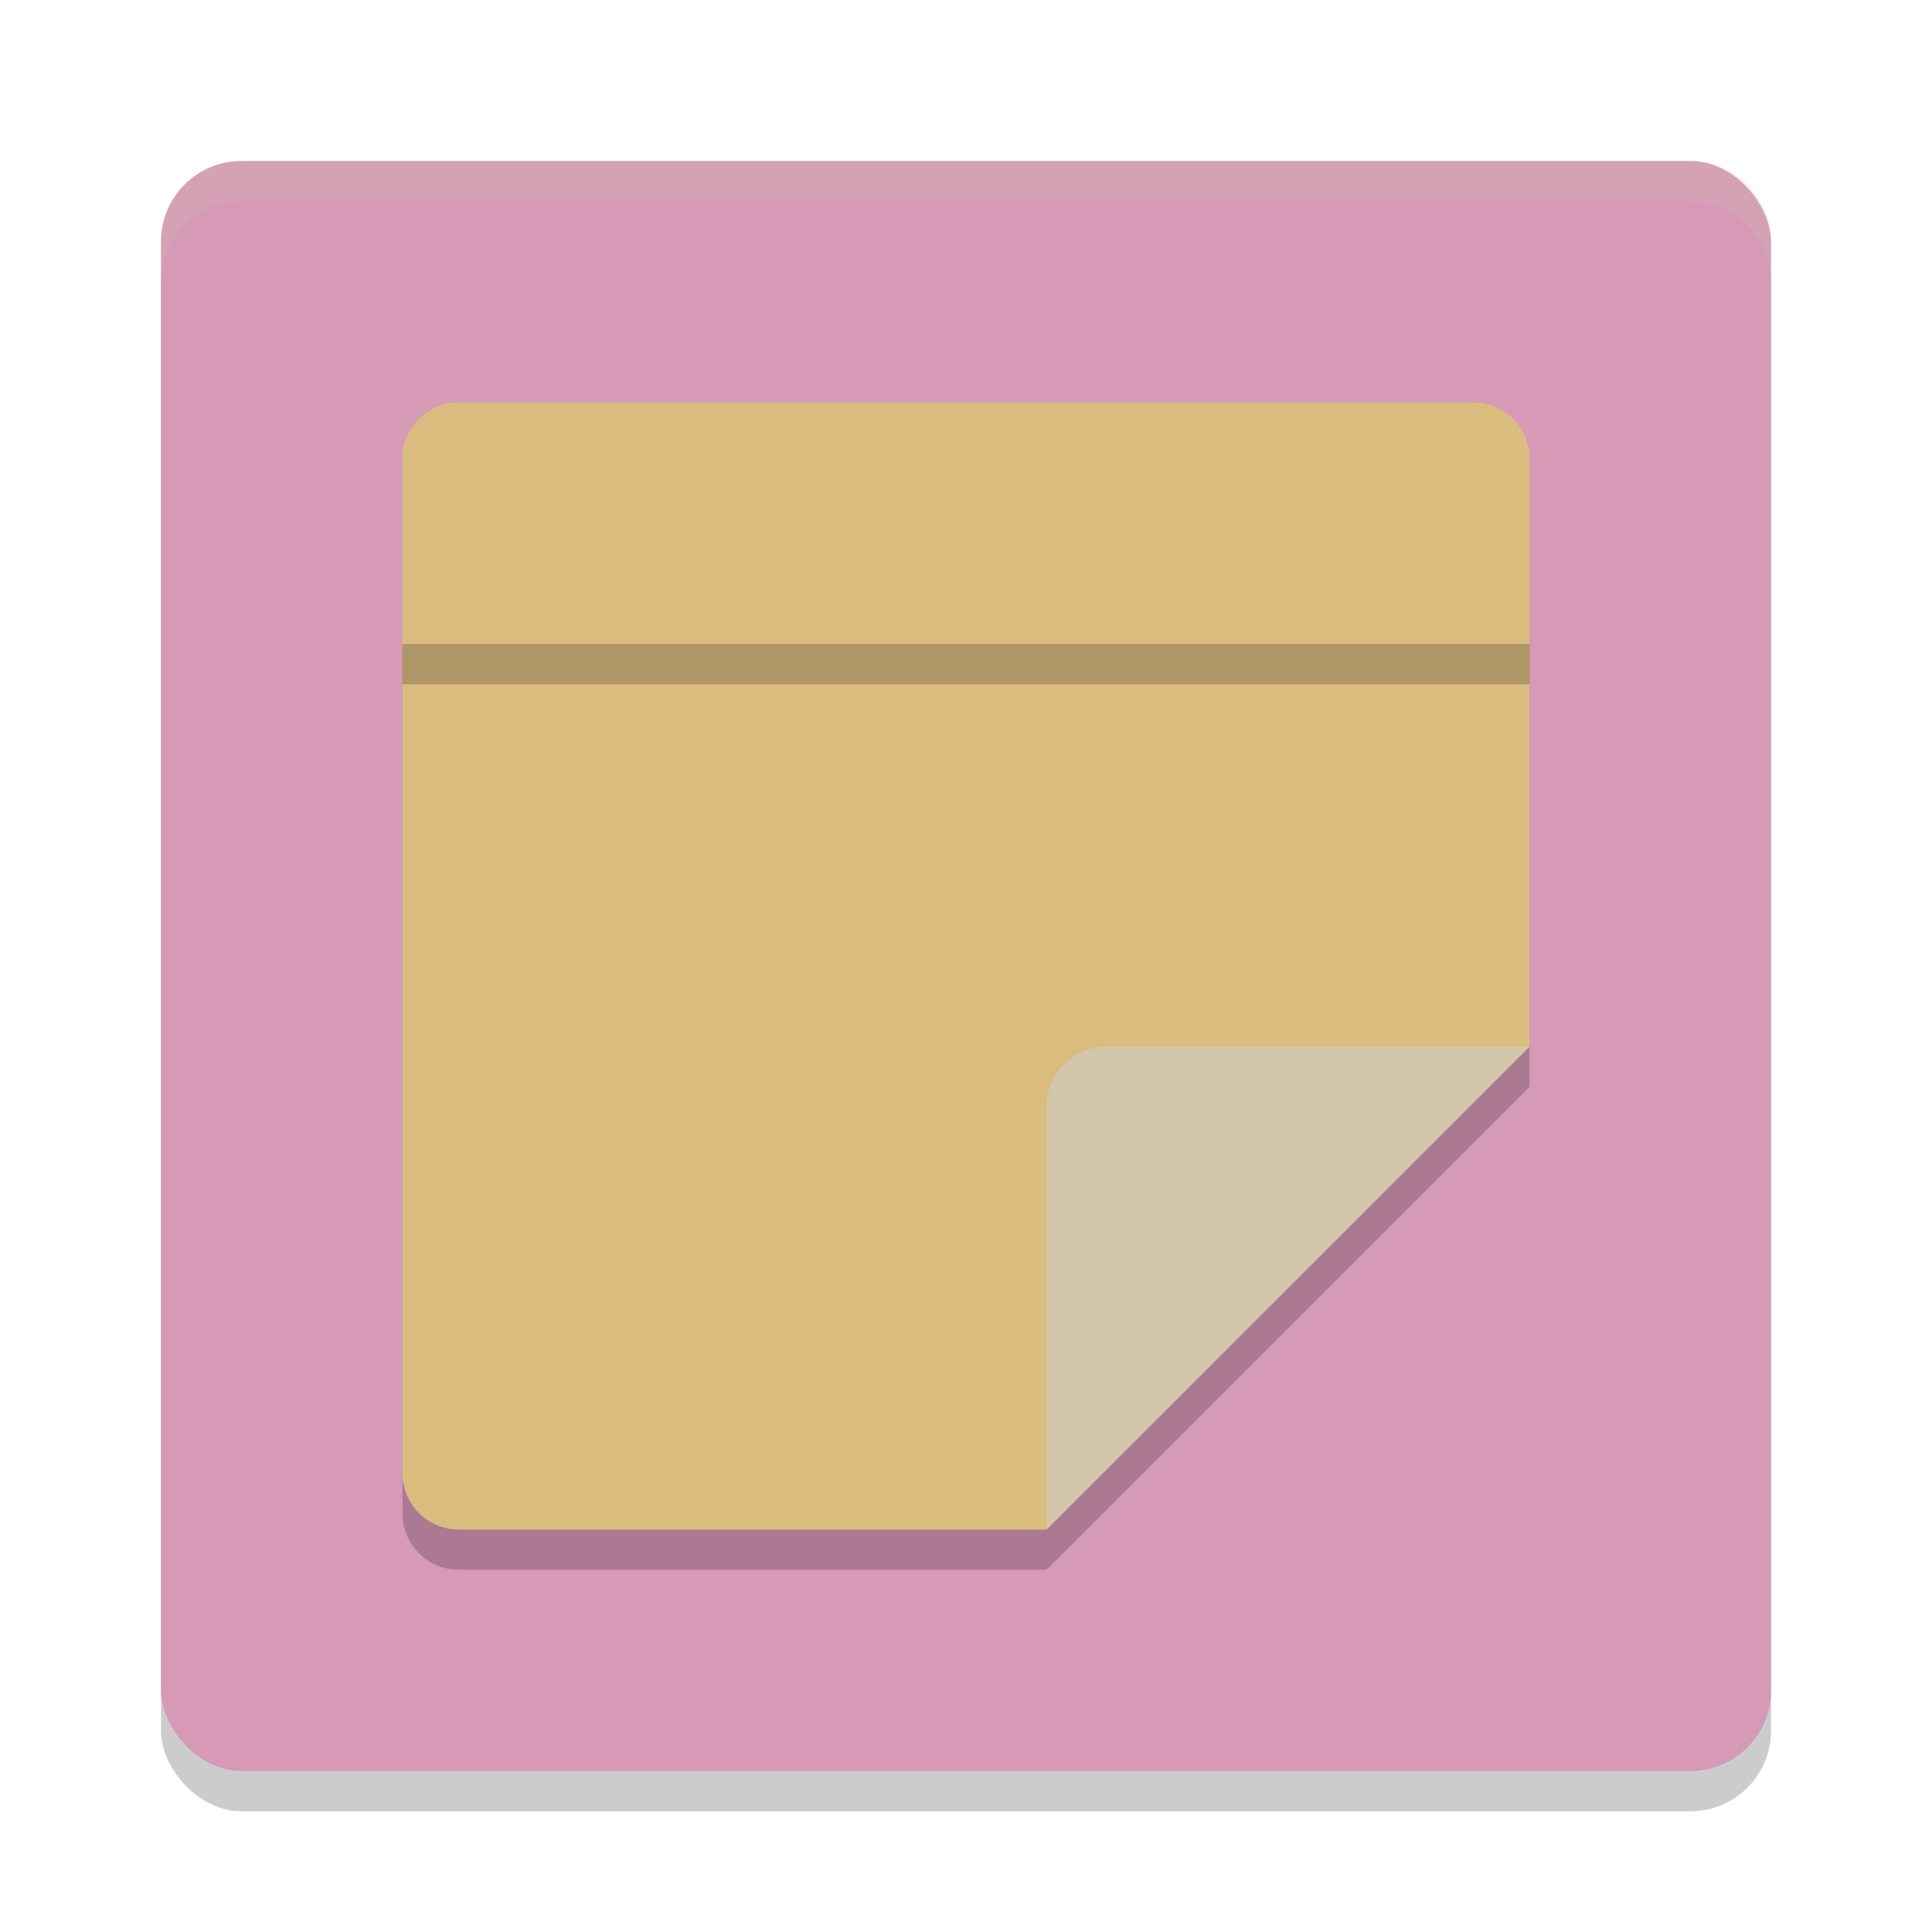 <svg xmlns="http://www.w3.org/2000/svg" width="24" height="24" version="1.1">
 <rect style="opacity:0.2" width="20" height="20" x="2" y="2.5" rx="1" ry="1"/>
 <rect style="fill:#d699b6" width="20" height="20" x="2" y="2" rx="1" ry="1"/>
 <path style="opacity:0.2" d="M 5.7,5.5 C 5.312,5.5 5,5.812 5,6.2 v 12.6 c 0,0.388 0.312,0.7 0.7,0.7 H 13 l 6,-6 V 6.2 C 19,5.812 18.688,5.5 18.3,5.5 Z"/>
 <path style="fill:#dbbc7f" d="M 5.7,5 C 5.312,5 5,5.312 5,5.7 V 18.3 C 5,18.688 5.312,19 5.7,19 H 13 l 6,-6 V 5.7 C 19,5.312 18.688,5 18.3,5 Z"/>
 <path style="fill:#d3c6aa" d="M 19,13 H 13.75 C 13.336,13 13,13.336 13,13.75 V 19 Z"/>
 <path style="fill:#dbbc7f" d="M 5.699,5 C 5.311,5 5,5.311 5,5.699 V 8 H 19 V 5.699 C 19,5.311 18.689,5 18.301,5 Z"/>
 <path style="opacity:0.2;fill:#d3c6aa" d="M 3,2 C 2.446,2 2,2.446 2,3 v 0.5 c 0,-0.554 0.446,-1 1,-1 h 18 c 0.554,0 1,0.446 1,1 V 3 C 22,2.446 21.554,2 21,2 Z"/>
 <rect style="opacity:0.2" width="14" height=".5" x="5" y="8"/>
</svg>
